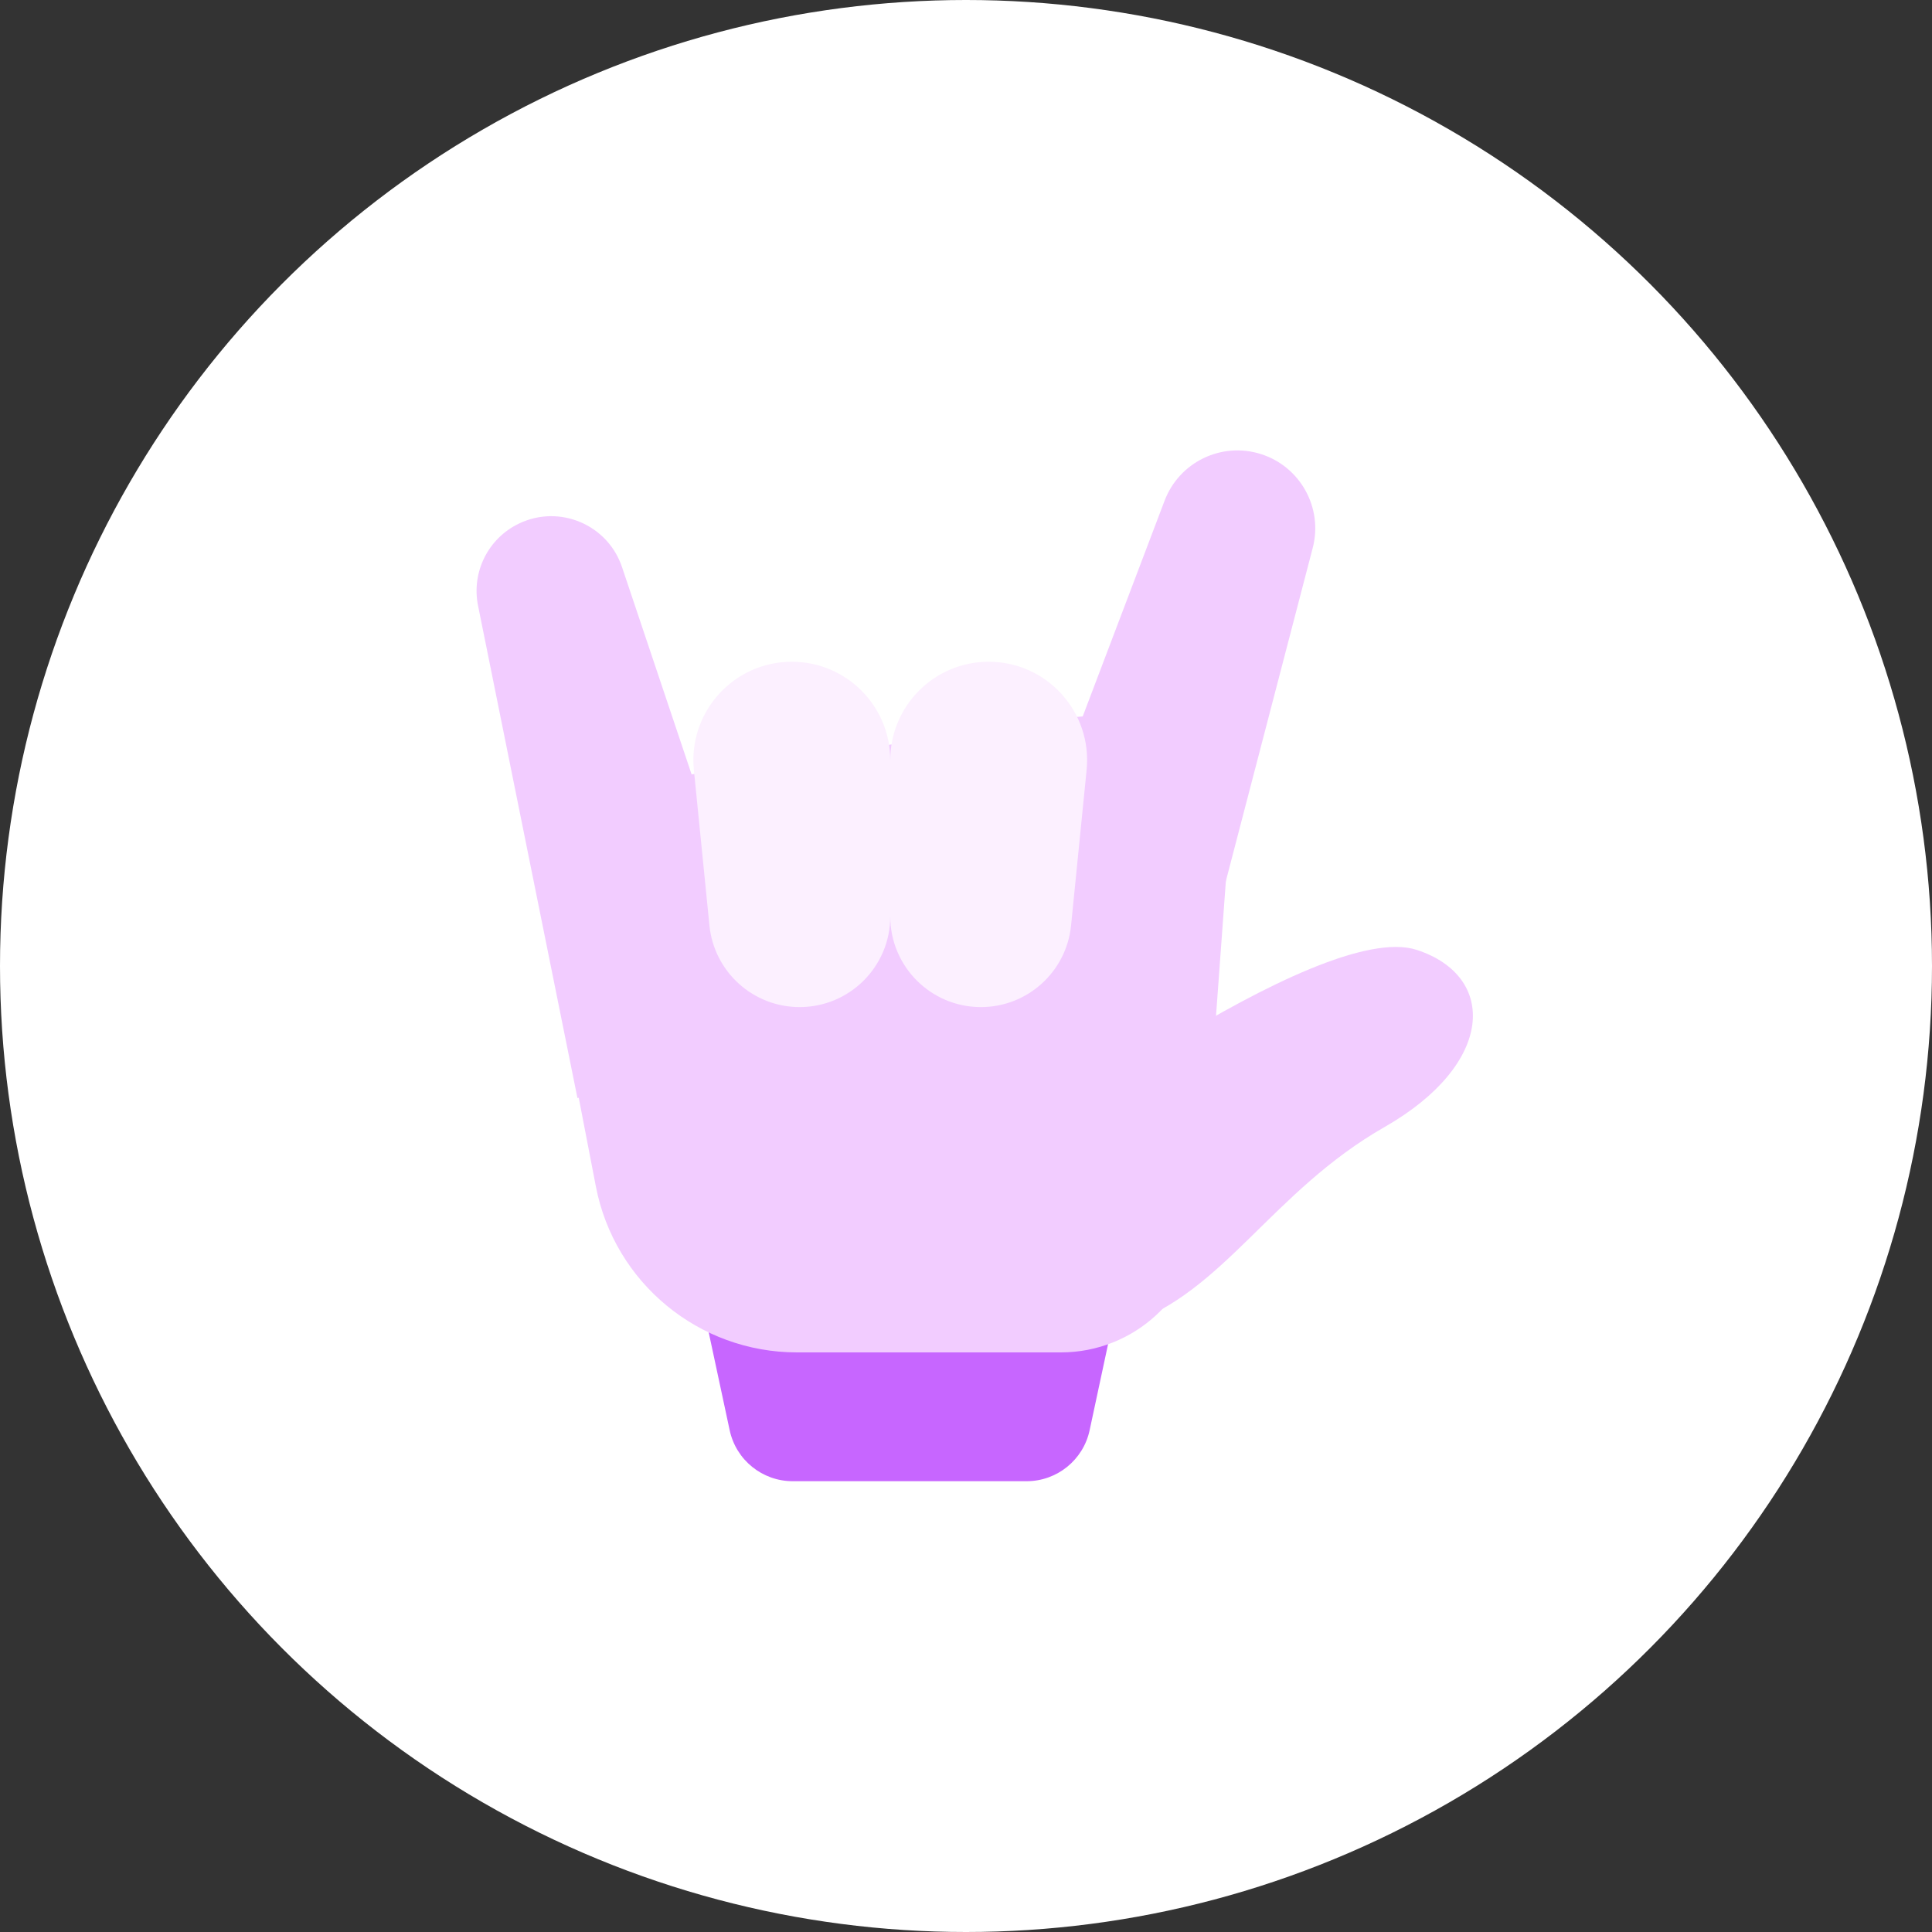 <svg width="60" height="60" viewBox="0 0 60 60" fill="none" xmlns="http://www.w3.org/2000/svg">
<rect x="0" y="0" width="60" height="60" fill="#333333" stroke="none"/>
<circle cx="30" cy="30" r="30" fill="white"/>
<path d="M21.5 39H35L33.839 44.419C33.641 45.341 32.826 46 31.883 46H24.617C23.674 46 22.859 45.341 22.661 44.419L21.5 39Z" fill="#C766FF"/>
<path d="M14.846 18.809C14.636 17.768 15.16 16.717 16.119 16.259C17.375 15.657 18.875 16.292 19.318 17.613L22.376 26.724C23.484 30.026 21.37 33.535 17.933 34.1L14.846 18.809Z" fill="#F2CCFF"/>
<path d="M36.168 15.548C36.623 14.351 37.932 13.715 39.154 14.1C40.383 14.487 41.093 15.77 40.768 17.016L37.946 27.839C37.527 29.448 35.885 30.416 34.274 30.003C32.528 29.556 31.56 27.69 32.199 26.005L36.168 15.548Z" fill="#F2CCFF"/>
<path d="M17.036 29.234C16.573 26.838 18.199 24.54 20.612 24.178L33.195 22.294C35.914 21.887 38.309 24.108 38.108 26.85L37.296 37.958C37.129 40.237 35.232 42 32.947 42H24.75C21.702 42 19.083 39.838 18.505 36.846L17.036 29.234Z" fill="#F2CCFF"/>
<path d="M21.549 23.912C21.369 22.113 22.782 20.551 24.591 20.551C26.279 20.551 27.648 21.92 27.648 23.608V28.461C27.648 30.015 26.387 31.276 24.833 31.276C23.387 31.276 22.176 30.18 22.032 28.741L21.549 23.912Z" fill="#FCF0FF"/>
<path d="M27.648 23.608C27.648 21.92 29.016 20.551 30.704 20.551C32.513 20.551 33.926 22.113 33.746 23.912L33.263 28.741C33.119 30.18 31.908 31.276 30.462 31.276C28.908 31.276 27.648 30.015 27.648 28.461V23.608Z" fill="#FCF0FF"/>
<path d="M44 29.5C46.5 30.317 46.431 33.039 43 35C39.5 37 38 40.14 35 41.14C31.873 42.182 31 36 31 36C31 36 40.937 28.5 44 29.5Z" fill="#F2CCFF"/>
</svg>
